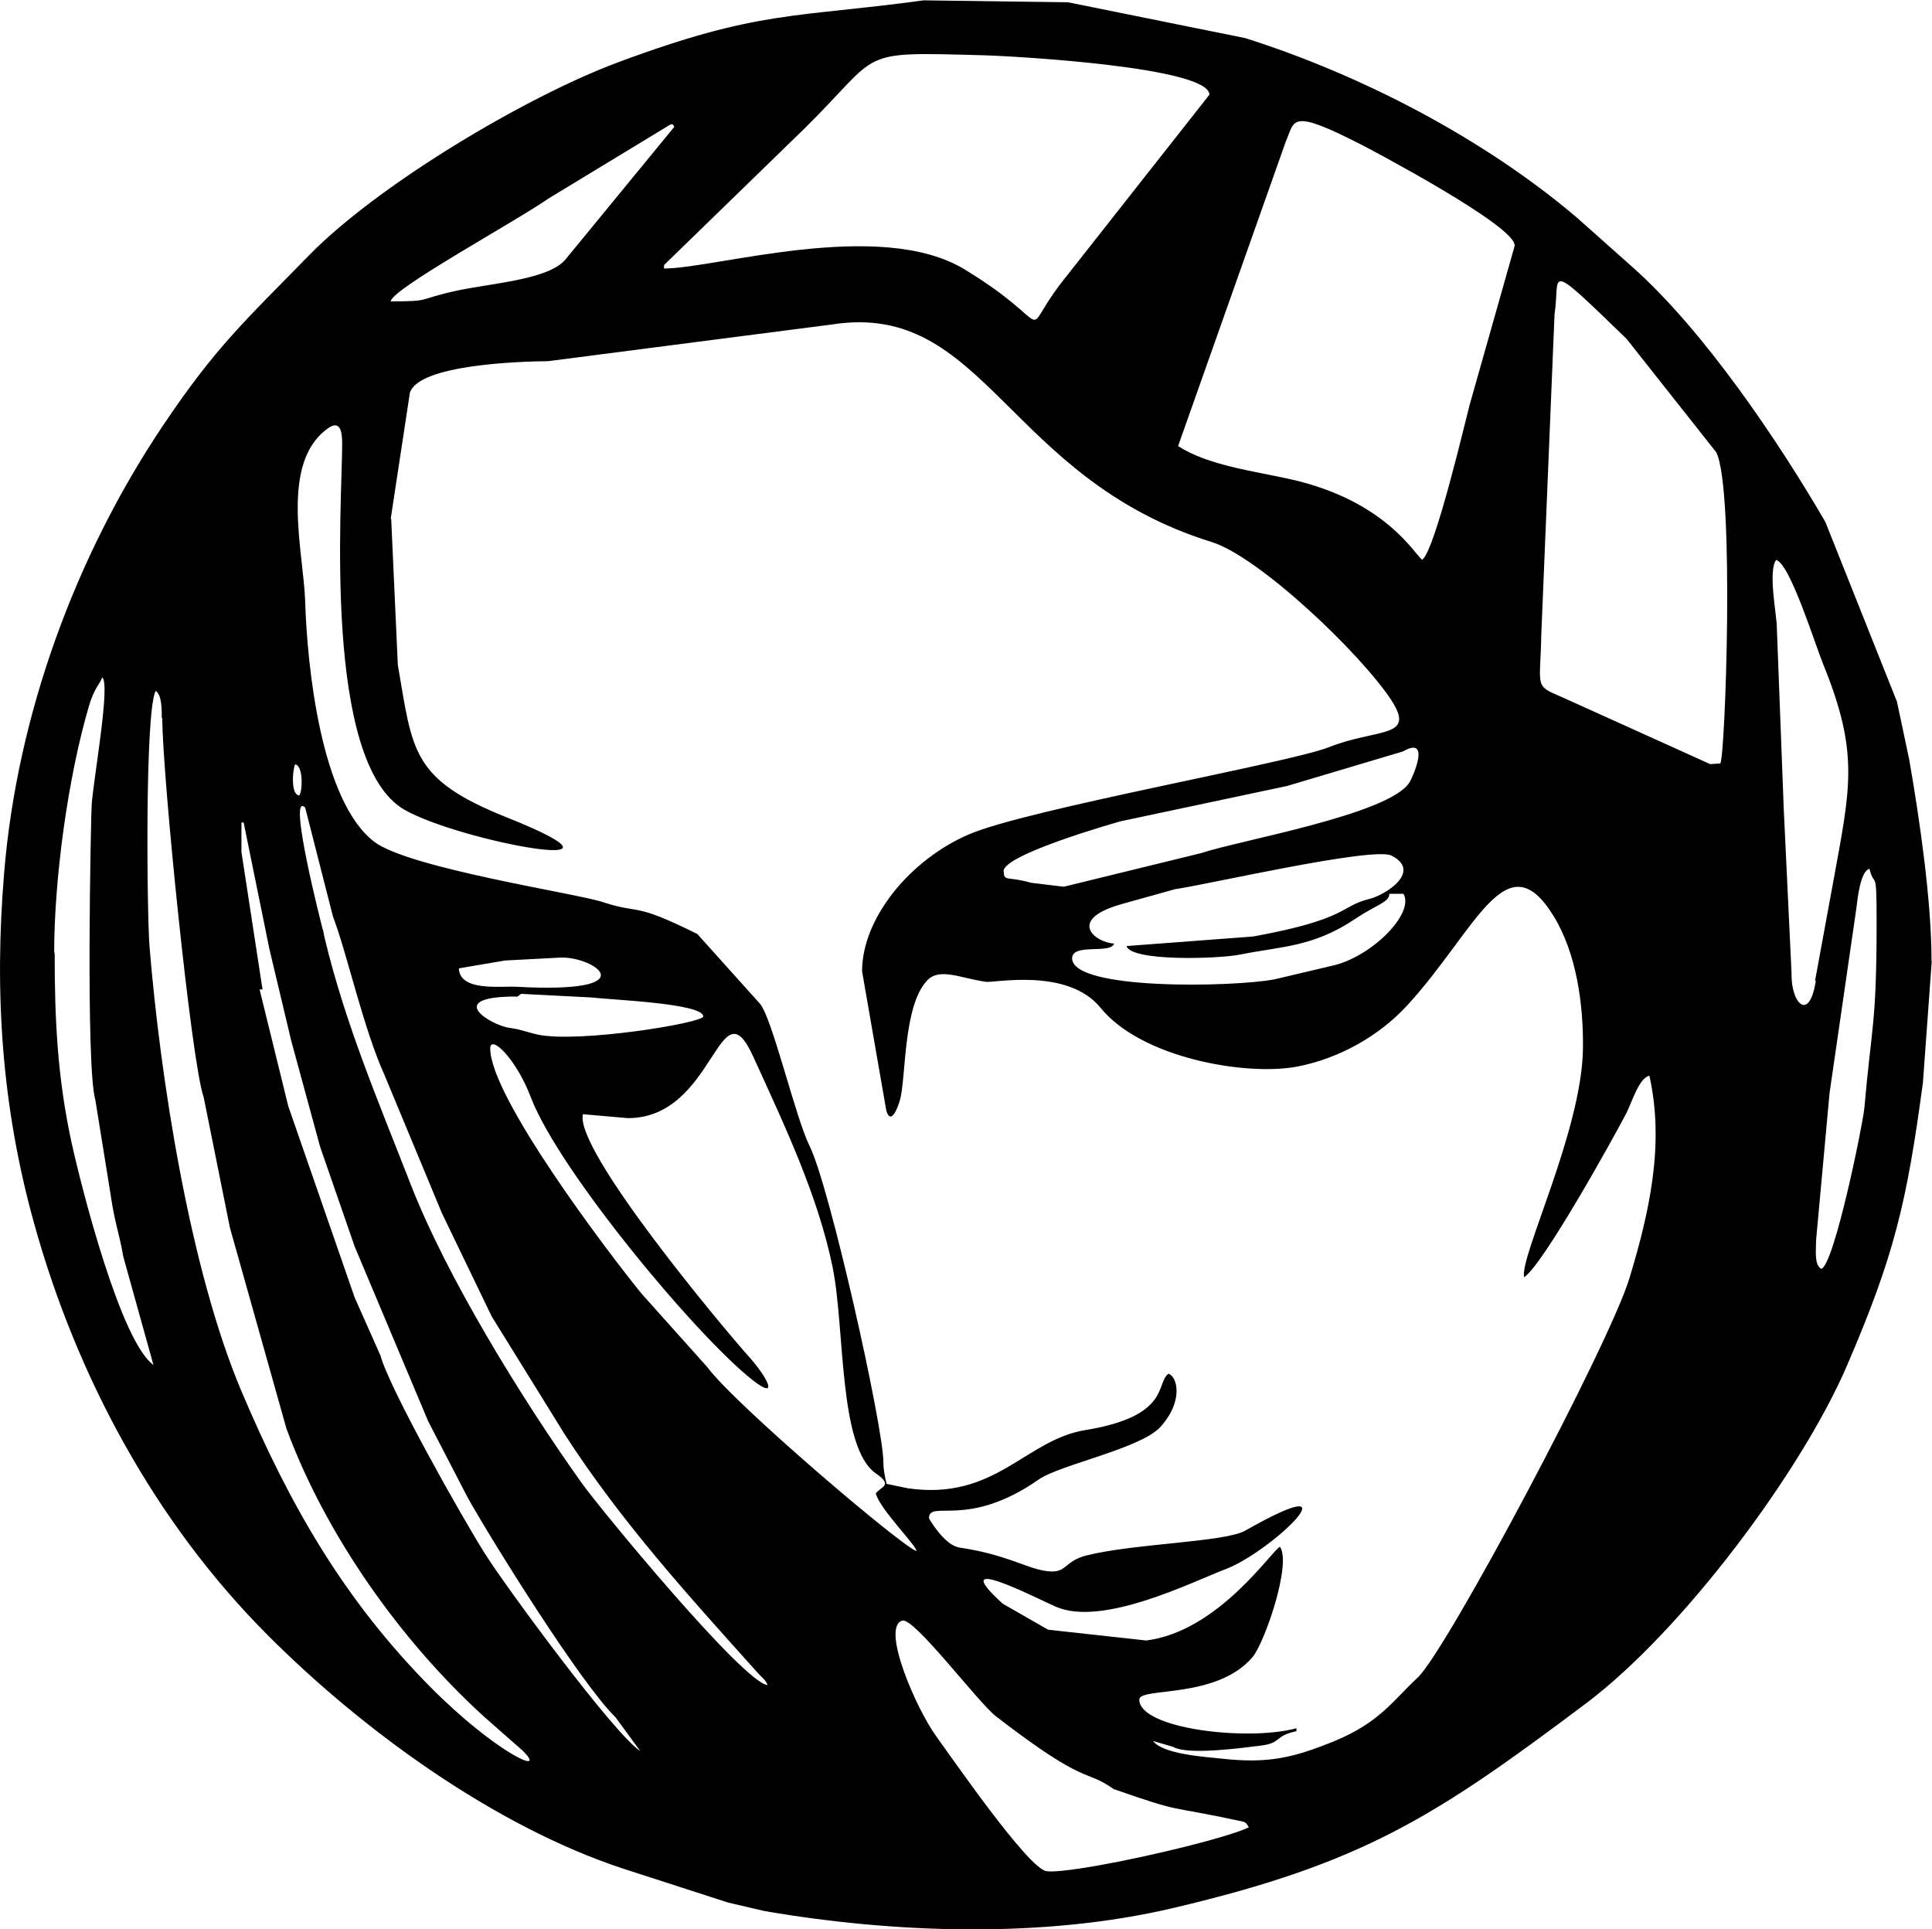 <?xml version="1.0" encoding="UTF-8"?>
<!DOCTYPE svg PUBLIC "-//W3C//DTD SVG 1.1//EN" "http://www.w3.org/Graphics/SVG/1.1/DTD/svg11.dtd">
<!-- Creator: CorelDRAW -->
<svg xmlns="http://www.w3.org/2000/svg" xml:space="preserve" width="25.387mm" height="25.351mm" version="1.1" style="shape-rendering:geometricPrecision; text-rendering:geometricPrecision; image-rendering:optimizeQuality; fill-rule:evenodd; clip-rule:evenodd"
viewBox="0 0 78.82 78.7"
 xmlns:xlink="http://www.w3.org/1999/xlink"
 xmlns:xodm="http://www.corel.com/coreldraw/odm/2003">
 <defs>
  <style type="text/css">
   <![CDATA[
    .fil0 {fill:black}
   ]]>
  </style>
 </defs>
 <g id="Camada_x0020_1">
  <path class="fil0" d="M45.46 72.99c2.89,1.01 2.1,0.64 5.07,1.28 0.29,0.06 0.28,0.05 0.42,0.27 -1.15,0.57 -7.26,1.94 -8.26,1.79 -0.75,-0.11 -3.91,-4.7 -4.5,-5.51 -0.82,-1.13 -2.26,-4.45 -1.38,-4.71 0.48,-0.15 3.09,3.34 3.83,3.91 3.76,2.9 3.57,2.1 4.81,2.97l0.01 0.01zm-19.84 -27.38c3.56,0 3.71,-5.59 5.11,-2.51 1.25,2.75 2.64,5.65 3.24,8.6 0.51,2.53 0.23,7.35 1.77,8.41 0.73,0.5 0.17,0.54 -0.01,0.81 0.16,0.64 1.64,2.1 1.66,2.35 -0.51,-0.11 -7.43,-5.99 -8.54,-7.51l-2.66 -2.97c-1.38,-1.69 -6.19,-8.04 -6.19,-10.02 0,-0.59 1.05,0.39 1.66,2 1.15,3 6.78,9.76 9.06,11.54 1.07,0.83 0.61,-0.11 -0.22,-1.03 -0.89,-0.99 -7.07,-8.35 -6.72,-9.83l1.83 0.16 -0.01 -0.01zm-4.57 -4.95c0.1,0 0.12,-0.07 0.21,-0.12l2.92 0.15c0.64,0.09 4.51,0.23 4.51,0.77 0,0.27 -5.11,1.1 -6.76,0.74 -0.33,-0.07 -0.72,-0.22 -1.13,-0.27 -0.73,-0.09 -2.76,-1.28 0.25,-1.28l0 0.01zm-2.33 -1.16l1.88 -0.32 2.28 -0.12c1.39,-0.04 3.57,1.49 -1.83,1.19 -0.64,-0.03 -2.31,0.2 -2.33,-0.76l0 0.01zm55.37 11.1l0.55 -6.01 1.09 -7.51c0.05,-0.42 0.17,-1.56 0.54,-1.64 0.21,0.86 0.29,-0.18 0.29,2.12 0,4.25 -0.2,4.21 -0.5,7.64 -0.05,0.6 -1.23,6.42 -1.76,6.56 -0.29,-0.18 -0.21,-0.74 -0.21,-1.16l-0.01 0.01zm-28.62 -12.11c-0.78,-0.03 -1.97,-0.96 0.25,-1.6l2.22 -0.62c1.19,-0.16 8.08,-1.75 8.83,-1.37 1.25,0.64 -0.22,1.6 -0.91,1.77 -1.21,0.3 -0.84,0.82 -4.73,1.53l-5.17 0.39c0.18,0.63 3.69,0.53 4.62,0.35 1.68,-0.34 2.99,-0.3 4.71,-1.46 0.88,-0.59 1.39,-0.67 1.39,-1.02l0.58 0c0.46,0.83 -1.36,2.61 -2.94,2.94l-2.33 0.55c-1.71,0.32 -8.25,0.45 -8.25,-0.86 0,-0.63 1.58,-0.16 1.71,-0.6l0.02 -0.01zm-34.76 1.87l-0.86 -5.61 0 -1.2 0.09 0 1.05 5.16 0.89 3.74 1.18 4.33 1.41 4.07 3 7.13 1.6 3.09c0.95,1.71 4.63,7.62 6.04,8.98l1.01 1.38c-1.07,-0.69 -5.53,-6.76 -6.36,-8.09 -0.87,-1.38 -3.87,-6.68 -4.24,-8.05l-1.05 -2.36 -2.71 -7.81 -1.17 -4.76 0.1 0zm2.45 -2.47c-0.01,-0.04 -1.46,-5.67 -0.71,-4.95l1.13 4.43c0.6,1.59 1.24,4.57 2.11,6.49l2.34 5.63 2.03 4.21 2.96 4.78c2.31,3.59 5.1,6.65 7.91,9.78 0.13,0.15 0.33,0.28 0.38,0.48 -1,-0.12 -6.83,-7.19 -7.59,-8.26 -2.44,-3.43 -5.48,-8.36 -6.97,-12.18 -1.28,-3.29 -2.67,-6.53 -3.51,-10.06 -0.03,-0.11 -0.04,-0.26 -0.08,-0.36l-0.01 0.02zm-1.21 -6.15c0,-0.12 0.04,-0.48 0.09,-0.56 0.35,0.04 0.3,1.18 0.16,1.27 -0.24,-0.06 -0.25,-0.45 -0.25,-0.72l0 0.01zm28.99 3.8c0,-0.68 4.46,-1.95 4.78,-2.04l6.79 -1.44 4.73 -1.41c1.13,-0.65 0.43,0.98 0.27,1.25 -0.78,1.32 -6.97,2.38 -8.51,2.9l-5.6 1.37 -1.33 -0.16c-0.97,-0.28 -1.12,-0.03 -1.12,-0.48zm-34.32 -6.27c0,2.3 1.19,14.11 1.69,15.49l1.07 5.32 2.31 8.21c1.6,4.32 4.64,8.63 8.06,11.74l1.58 1.39c1.06,1.06 -1.1,0.09 -3.77,-2.6 -3.52,-3.56 -5.73,-7.4 -7.71,-12.07 -2.11,-4.99 -3.31,-12.78 -3.75,-18.14 -0.1,-1.18 -0.2,-9.55 0.25,-10.43 0.26,0.16 0.25,0.8 0.25,1.12l0.01 -0.01zm-4.41 9.59c0,-3.01 0.56,-7.16 1.43,-10.1 0.21,-0.7 0.45,-0.88 0.53,-1.13 0.35,0.25 -0.37,4.22 -0.43,5.21 -0.03,0.39 -0.25,10.67 0.15,12.03l0.61 3.78c0.19,1.31 0.35,1.57 0.53,2.61l1.23 4.42c-1.33,-0.95 -2.92,-7.16 -3.34,-9.07 -0.58,-2.67 -0.69,-5.03 -0.69,-7.76l0 0.01zm67.52 -7.71l-6.04 -2.73c-1.11,-0.47 -0.85,-0.37 -0.81,-2.53l0.54 -13.07c0.25,-1.61 -0.49,-2.32 2.94,1l3.66 4.63c0.76,1.53 0.36,12.56 0.16,12.69l-0.42 0.03 -0.02 -0.03zm4.35 8.85c-0.26,1.72 -1.02,0.93 -0.99,-0.3l-0.32 -6.74 -0.28 -7.36c0,-0.52 -0.37,-2.28 -0.03,-2.76 0.56,0.12 1.61,3.5 1.92,4.25 1.49,3.66 1.1,5.07 0.42,8.83l-0.75 4.08 0.03 0.01zm-58.14 -18.84l0.78 -5.13c0.33,-1.16 4.48,-1.29 5.64,-1.3l11.6 -1.5c6.24,-0.96 7.1,6.28 15.48,8.88 1.92,0.6 6.03,4.5 7.31,6.43 1.05,1.6 -0.56,1.15 -2.54,1.94 -1.58,0.63 -12.3,2.53 -14.67,3.55 -2.41,1.03 -4.37,3.42 -4.37,5.59l0.99 5.69c0.19,0.62 0.48,-0.16 0.55,-0.42 0.26,-0.86 0.12,-3.84 1.11,-4.89 0.5,-0.54 1.33,-0.11 2.4,0.05 0.34,0.05 3.34,-0.59 4.68,1.06 1.66,2.05 5.93,2.79 8.01,2.4 1.73,-0.33 3.37,-1.26 4.52,-2.52 2.8,-3.06 4.03,-6.77 5.96,-3.61 0.93,1.52 1.21,3.59 1.19,5.37 -0.03,3.35 -2.6,8.53 -2.4,9.35 0.76,-0.49 3.6,-5.6 4.17,-6.69 0.2,-0.38 0.51,-1.44 0.94,-1.53 0.63,2.81 -0.01,5.6 -0.81,8.25 -0.82,2.71 -7.47,15.21 -8.64,16.3 -1.01,0.94 -1.55,1.83 -3.39,2.59 -1.69,0.69 -2.72,0.93 -4.61,0.72 -0.62,-0.07 -2.39,-0.17 -2.8,-0.72l0.82 0.24c0.59,0.35 2.83,0.04 3.57,-0.05 0.88,-0.11 0.53,-0.39 1.46,-0.59l0 -0.12c-1.97,0.54 -6.41,0.03 -6.41,-1.17 0,-0.52 3.13,-0 4.61,-1.72 0.5,-0.58 1.61,-3.81 1.13,-4.51 -0.28,0.07 -2.48,3.45 -5.46,3.82l-4 -0.44 -1.85 -1.06c-2.39,-2.17 1.38,-0.22 2.16,0.12 1.9,0.84 5.59,-1.02 6.93,-1.53 1.92,-0.73 5.51,-4.25 0.8,-1.57 -0.83,0.47 -4.52,0.52 -6.47,1.01 -1,0.25 -0.76,0.8 -1.75,0.62 -0.75,-0.13 -1.6,-0.67 -3.43,-0.94 -0.63,-0.09 -1.25,-1.19 -1.25,-1.19 0,-0.8 1.55,0.46 4.48,-1.59 0.86,-0.6 4.16,-1.26 4.96,-2.14 0.99,-1.1 0.66,-2.09 0.33,-2.17 -0.53,0.37 0.11,1.73 -3.41,2.3 -2.43,0.4 -3.66,2.89 -7.23,2.37l-0.86 -0.18c-0.07,-0.3 -0.13,-0.57 -0.13,-0.88 0,-1.44 -2.18,-11.22 -3.01,-12.9 -0.58,-1.17 -1.51,-5.17 -2.02,-5.8l-2.56 -2.85c-2.69,-1.34 -2.27,-0.78 -3.88,-1.31 -1.07,-0.35 -7.92,-1.38 -9.31,-2.46 -2.17,-1.67 -2.73,-7.17 -2.81,-9.8 -0.06,-1.99 -1.06,-5.65 0.93,-7.06 0.5,-0.36 0.58,0.14 0.58,0.63 0,2.35 -0.81,13 2.54,14.93 2.27,1.3 10.38,2.79 4.17,0.31 -3.91,-1.56 -3.83,-2.71 -4.44,-6.22l-0.27 -5.95zm32.12 -2.96l4.4 -12.44c0.38,-0.86 0.13,-1.38 3.16,0.18 0.12,0.06 6.35,3.33 6.17,4.1l-1.83 6.46c-0.13,0.47 -1.42,6 -1.94,6.33 -0.3,-0.2 -1.48,-2.42 -5.4,-3.29 -1.48,-0.33 -3.35,-0.56 -4.56,-1.35l0.01 0.02zm-32.12 -5.91c0.03,-0.5 5.05,-3.23 6.46,-4.21l4.96 -3.01c0.12,-0.01 0.1,0.02 0.15,0.1l-4.44 5.41c-0.7,0.84 -3.08,0.97 -4.51,1.29 -1.58,0.35 -0.92,0.42 -2.62,0.42zm11.15 -1.48l5.75 -5.59c3.19,-3.15 2.02,-3.11 7.26,-2.97 1.41,0.04 9.24,0.49 9.24,1.61l-6.04 7.67c-1.79,2.32 -0.05,1.83 -3.94,-0.54 -3.46,-2.11 -10.17,-0.04 -12.27,-0.04l0 -0.13zm51.71 28.37c0,-2.45 -0.49,-5.79 -0.91,-8.2l-0.5 -2.36 -2.92 -7.33c-1.93,-3.32 -4.96,-7.81 -7.86,-10.39l-2.27 -2.02c-3.82,-3.25 -8.83,-5.84 -13.54,-7.33l-7.22 -1.46 -5.9 -0.08c-5.25,0.72 -6.7,0.38 -12.47,2.53 -3.76,1.4 -9.78,4.99 -12.59,7.86 -2.67,2.73 -3.83,3.77 -5.96,6.94 -3.6,5.36 -5.96,11.85 -6.49,18.25 -0.41,4.92 -0.1,9.56 1.22,14.31 1.73,6.23 4.91,12.16 9.5,16.77 3.9,3.92 9.31,7.84 14.54,9.56l4.27 1.38 1.5 0.35c5.31,0.91 11.38,1.12 16.68,-0.13 7.72,-1.82 10.66,-3.71 16.82,-8.34 3.94,-2.96 8.79,-9.46 10.65,-13.78 1.94,-4.51 2.44,-6.65 3.1,-11.55l0.36 -4.96 -0.02 -0.02z"/>
 </g>
</svg>
